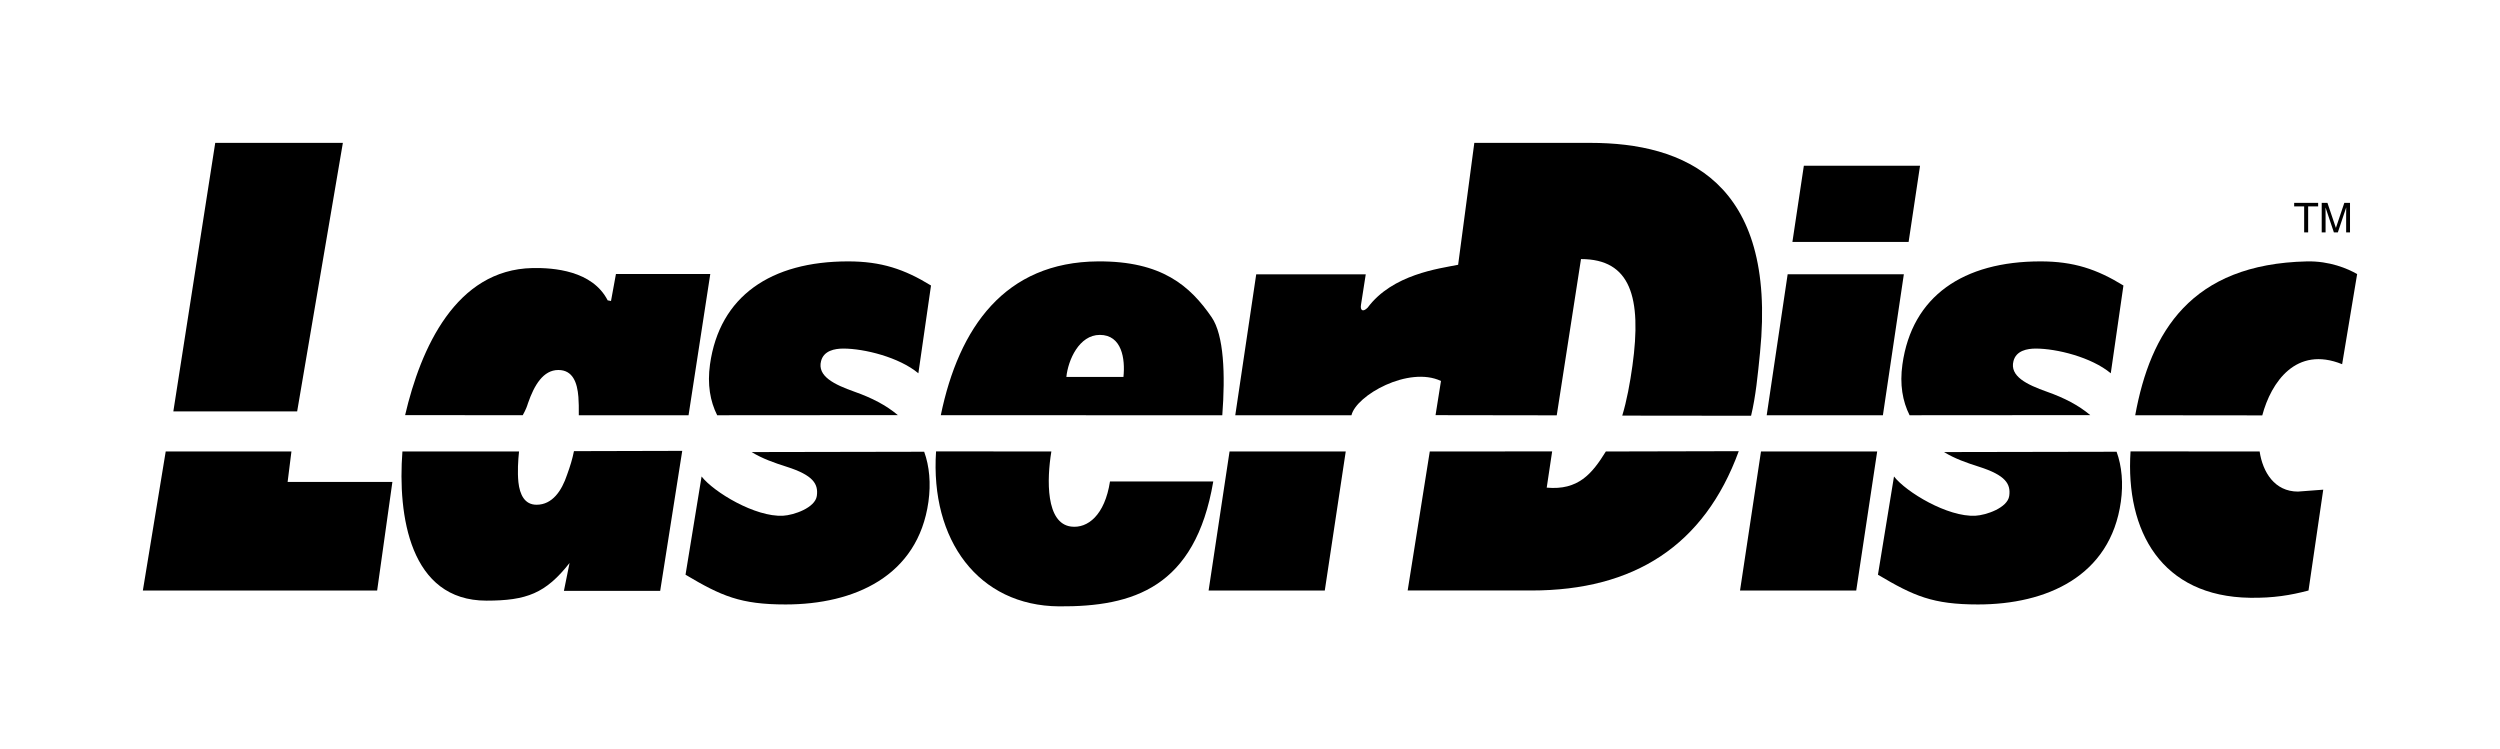 <?xml version="1.0" encoding="UTF-8" standalone="no"?>
<svg
   xmlns:dc="http://purl.org/dc/elements/1.1/"
   xmlns:cc="http://creativecommons.org/ns#"
   xmlns:rdf="http://www.w3.org/1999/02/22-rdf-syntax-ns#"
   xmlns:svg="http://www.w3.org/2000/svg"
   xmlns="http://www.w3.org/2000/svg"
   xmlns:sodipodi="http://sodipodi.sourceforge.net/DTD/sodipodi-0.dtd"
   xmlns:inkscape="http://www.inkscape.org/namespaces/inkscape"
   height="74.332"
   width="248.032"
   version="1.1"
   id="svg2"
   inkscape:version="0.92.1 r15371"
   sodipodi:docname="system.svg">
  <defs
     id="defs48" />
  <sodipodi:namedview
     pagecolor="#ffffff"
     bordercolor="#666666"
     borderopacity="1"
     objecttolerance="10"
     gridtolerance="10"
     guidetolerance="10"
     inkscape:pageopacity="0"
     inkscape:pageshadow="2"
     inkscape:window-width="1680"
     inkscape:window-height="988"
     id="namedview46"
     showgrid="false"
     inkscape:zoom="2.1408528"
     inkscape:cx="87.757187"
     inkscape:cy="45.166302"
     inkscape:current-layer="svg2"
     inkscape:window-x="-8"
     inkscape:window-y="-8"
     inkscape:window-maximized="1" />
  <g
     fill-rule="evenodd"
     transform="translate(-225.984 -495.196)"
     fill="#231f20"
     id="g4"
     style="fill:#000000;fill-opacity:1">
    <path
       d="m247.339 509.369h12.662l-4.536 26.646h-12.284l4.157-26.646"
       id="path6"
       style="fill:#000000;fill-opacity:1" />
    <path
       d="m242.425 539.985h12.473l-0.378 3.024h10.394l-1.512 10.772h-23.245l2.268-13.796"
       id="path8"
       style="fill:#000000;fill-opacity:1" />
    <path
       d="m404.95 511.637h11.527l-1.134 7.56h-11.529l1.135-7.56"
       id="path10"
       style="fill:#000000;fill-opacity:1" />
    <path
       d="m403.343 522.409h11.527l-2.078 13.984h-11.529l2.079-13.984"
       id="path12"
       style="fill:#000000;fill-opacity:1" />
    <path
       d="m400.698 539.985h11.527l-2.079 13.796h-11.529l2.08-13.796"
       id="path14"
       style="fill:#000000;fill-opacity:1" />
    <path
       d="m347.972 539.985h11.527l-2.079 13.796h-11.527l2.079-13.796"
       id="path16"
       style="fill:#000000;fill-opacity:1" />
    <path
       d="m277.48 539.985c-0.097 0.893-0.164 2.028-0.064 3.048 0.137 1.245 0.62 2.24 1.802 2.24 1.556 0 2.494-1.369 3.031-2.987 0.304-0.84 0.521-1.538 0.679-2.331l10.742-0.028-2.188 13.892h-9.551l0.56-2.768c-2.366 3.012-4.261 3.736-8.243 3.736-7.606 0-8.821-8.438-8.339-14.799l11.57-0.004"
       id="path18"
       style="fill:#000000;fill-opacity:1" />
    <path
       d="m283.408 536.394c0.008-0.792-0.002-1.259-0.04-1.815-0.111-1.431-0.559-2.675-1.99-2.675-1.494 0-2.387 1.493-3.012 3.298-0.09 0.281-0.168 0.551-0.519 1.188l-11.67-0.009c1.55-6.652 5.036-14.435 12.632-14.591 2.074-0.043 5.948 0.24 7.463 3.204l0.331 0.064 0.49-2.678h9.36l-2.156 14.013-10.889 0.001"
       id="path20"
       style="fill:#000000;fill-opacity:1" />
    <path
       d="m297.136 536.393c-0.697-1.391-0.988-3.056-0.712-5.038 0.948-6.783 6.047-10.226 13.701-10.226 3.298 0 5.591 0.774 8.227 2.393l-1.255 8.709c-1.914-1.601-5.38-2.452-7.434-2.452-0.871 0-1.953 0.205-2.22 1.24-0.387 1.501 1.294 2.327 3.34 3.049 1.691 0.597 3.129 1.339 4.276 2.312l-17.923 0.013"
       id="path22"
       style="fill:#000000;fill-opacity:1" />
    <path
       d="m317.674 540.015c0.521 1.428 0.676 3.147 0.423 4.961-1.036 7.405-7.39 10.19-14.172 10.19-4.48 0-6.365-0.834-9.928-2.95l1.593-9.747c1.214 1.556 5.325 4.036 8.077 3.895 1.057-0.054 3.19-0.781 3.356-1.964 0.165-1.182-0.343-2.053-2.997-2.897-1.243-0.395-2.423-0.811-3.468-1.456l17.118-0.032"
       id="path24"
       style="fill:#000000;fill-opacity:1" />
    <path
       d="m330.292 539.99c-0.459 2.779-0.564 7.142 1.969 7.45 1.631 0.198 3.332-1.125 3.848-4.476h10.247c-1.786 10.532-7.958 12.444-15.301 12.39-8-0.059-12.79-6.571-12.202-15.377l11.44 0.013"
       id="path26"
       style="fill:#000000;fill-opacity:1" />
    <path
       d="m437.825 536.393c1.504-8.257 5.526-15.001 17.027-15.263 2.256-0.051 4.051 0.713 4.99 1.258l-1.488 8.941c-4.564-1.851-7.046 1.782-7.923 5.078l-12.607-0.013"
       id="path28"
       style="fill:#000000;fill-opacity:1" />
    <path
       d="m450.169 539.991c0.307 2.057 1.491 3.976 3.8 3.976l2.51-0.189-1.462 10.005c-1.782 0.47-3.482 0.753-5.79 0.721-8.78-0.123-12.379-6.58-11.867-14.525l12.81 0.012"
       id="path30"
       style="fill:#000000;fill-opacity:1" />
    <path
       d="m385.304 539.99c-1.375 2.226-2.749 3.869-5.866 3.586l0.539-3.595-12.141 0.007-2.194 13.792h12.284c10.165 0 17.142-4.448 20.564-13.822l-13.185 0.031"
       id="path32"
       style="fill:#000000;fill-opacity:1" />
    <path
       d="m380.433 536.402 2.406-15.503c4.912 0 6.046 3.779 5.103 10.582-0.236 1.7-0.566 3.496-1.01 4.949l12.781 0.014c0.463-1.913 0.666-4.039 0.89-6.285 1.701-17.009-7.559-20.788-16.819-20.788h-11.529l-1.606 12.095c-1.89 0.378-6.52 0.945-8.976 4.253-0.472 0.471-0.756 0.284-0.661-0.284l0.472-3.024h-10.867l-2.079 13.984h11.528c0.472-1.984 5.67-4.913 8.881-3.402l-0.539 3.391 12.024 0.018"
       id="path34"
       style="fill:#000000;fill-opacity:1" />
    <path
       d="m415.439 536.393c-0.698-1.391-0.989-3.056-0.711-5.038 0.948-6.783 6.046-10.226 13.701-10.226 3.297 0 5.591 0.774 8.227 2.393l-1.256 8.709c-1.915-1.601-5.38-2.452-7.434-2.452-0.871 0-1.954 0.205-2.22 1.24-0.388 1.501 1.295 2.327 3.34 3.049 1.69 0.597 3.129 1.339 4.276 2.312l-17.924 0.013"
       id="path36"
       style="fill:#000000;fill-opacity:1" />
    <path
       d="m435.978 540.015c0.52 1.428 0.675 3.147 0.421 4.961-1.034 7.405-7.389 10.19-14.171 10.19-4.48 0-6.365-0.834-9.928-2.95l1.593-9.747c1.214 1.556 5.325 4.036 8.076 3.895 1.058-0.054 3.19-0.781 3.356-1.964 0.165-1.182-0.344-2.053-2.998-2.897-1.244-0.395-2.422-0.811-3.469-1.456l17.119-0.032"
       id="path38"
       style="fill:#000000;fill-opacity:1" />
    <path
       d="m453.594 515.322h2.379v0.351h-0.991v2.579h-0.396v-2.579h-0.991v-0.351"
       id="path40"
       style="fill:#000000;fill-opacity:1" />
    <path
       d="m458.752 518.252v-1.73c0-0.086 0.009-0.456 0.009-0.73h-0.009l-0.824 2.46h-0.393l-0.824-2.456h-0.007c0 0.27 0.007 0.64 0.007 0.726v1.73h-0.384v-2.93h0.568l0.836 2.476h0.007l0.833-2.476h0.564v2.93h-0.384"
       id="path42"
       style="fill:#000000;fill-opacity:1" />
    <path
       d="m334.921 521.129c-9.249 0.062-13.801 6.554-15.598 15.26l27.928 0.006c0.309-4.038 0.163-7.951-1.057-9.726-2.129-3.098-4.932-5.582-11.274-5.54zm0.181 7.293c2.178 0 2.532 2.364 2.342 4.169h-5.663c0.173-1.68 1.267-4.169 3.321-4.169"
       id="path44"
       style="fill:#000000;fill-opacity:1" />
  </g>
</svg>
